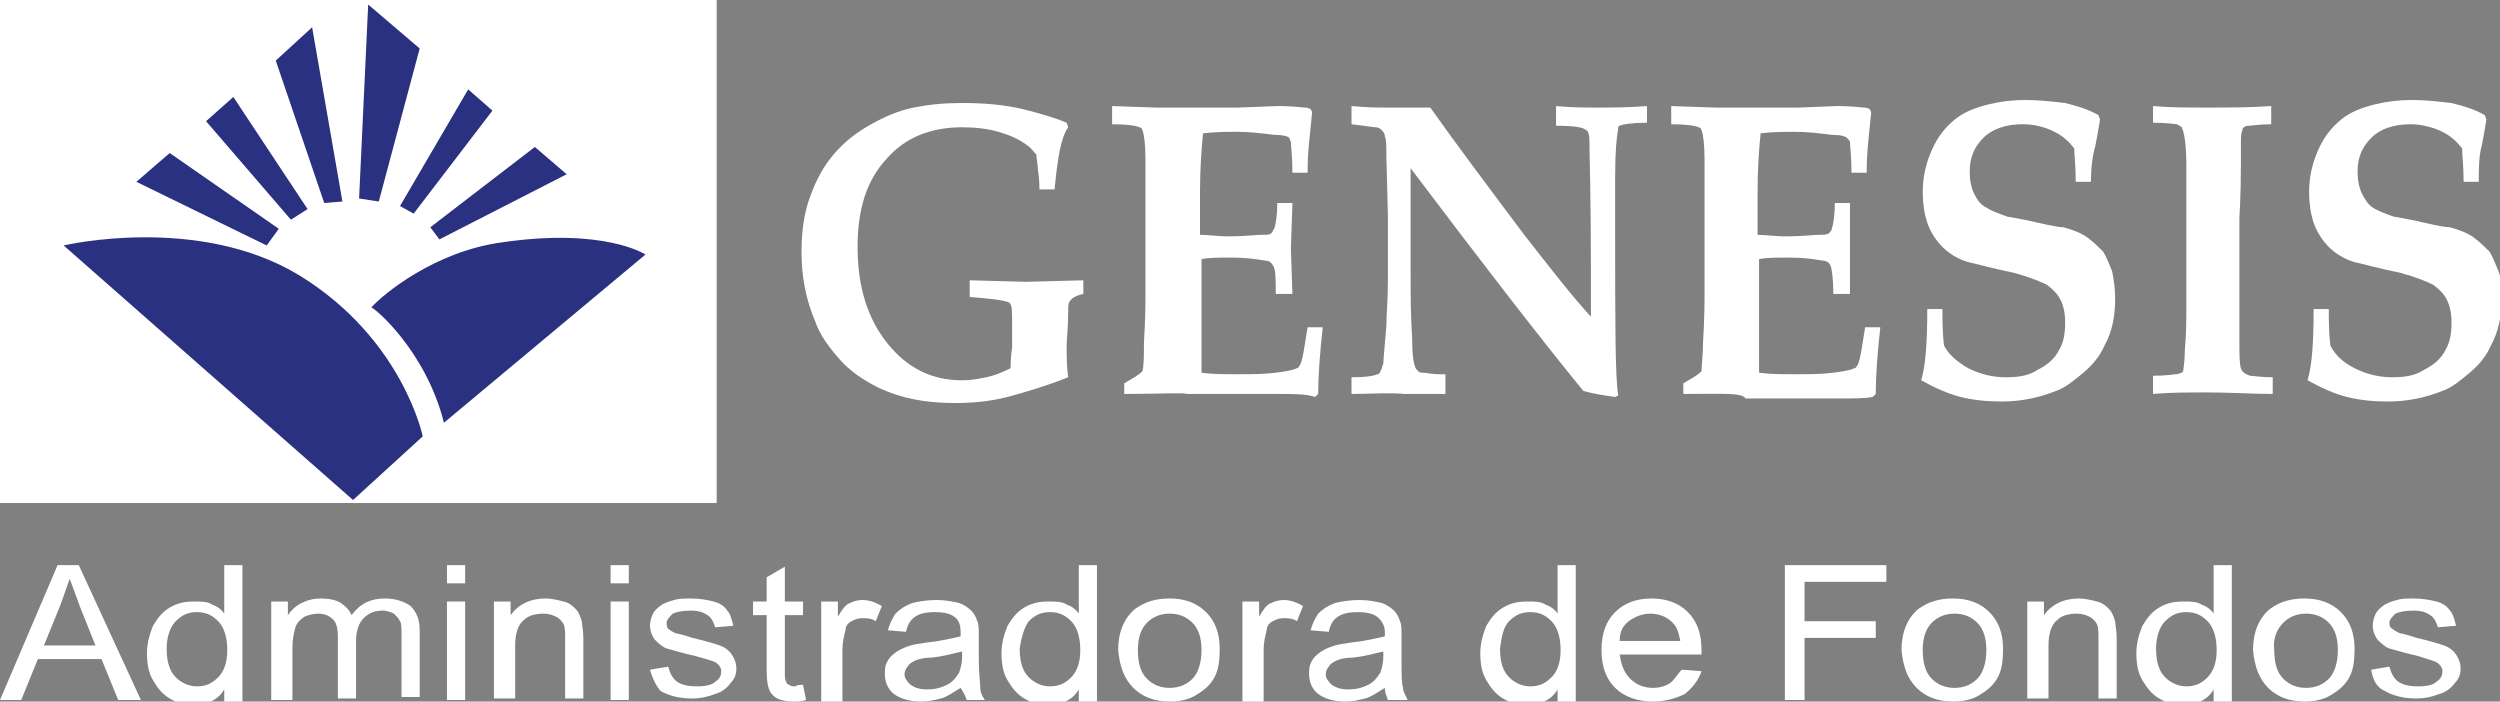 <?xml version="1.0" encoding="utf-8"?>
<!-- Generator: Adobe Illustrator 19.2.0, SVG Export Plug-In . SVG Version: 6.00 Build 0)  -->
<svg version="1.1" id="Capa_1_copia" xmlns="http://www.w3.org/2000/svg" xmlns:xlink="http://www.w3.org/1999/xlink" x="0px"
	 y="0px" viewBox="0 0 165 46.3" style="enable-background:new 0 0 165 46.3;" xml:space="preserve">
<rect x="0" y="0" width="165" height="46.3" fill="#808080" stroke="none"/>
<style type="text/css">
	.st0{fill:#FFFFFF;}
	.st1{fill:#2A3180;}
</style>
<g>
	<g>
		<g>
			<g>
				<g>
					<path class="st0" d="M69.6,12.5h-1c0-0.3,0-0.7-0.1-1.3c0-0.4-0.1-0.7-0.1-1C68.2,10,68,9.7,67.8,9.6c-0.5-0.4-1.2-0.7-1.9-0.9
						c-0.7-0.2-1.5-0.3-2.4-0.3c-2.1,0-3.8,0.7-5,2.1c-1.3,1.4-1.9,3.3-1.9,5.8c0,2.7,0.7,4.8,2,6.4c1.3,1.6,2.9,2.4,4.9,2.4
						c0.6,0,1.1-0.1,1.6-0.2c0.5-0.1,1-0.3,1.6-0.6c0-0.2,0-0.7,0.1-1.4c0-0.7,0-1.1,0-1.3c0-0.9,0-1.4-0.1-1.5
						c0-0.1-0.2-0.2-0.3-0.2c-0.3-0.1-1.1-0.2-2.4-0.3v-1.1l3.7,0.1l3.8-0.1v0.9c-0.5,0.1-0.8,0.3-0.9,0.5c-0.1,0.1-0.1,0.3-0.1,0.7
						c0,1-0.1,1.8-0.1,2.2c0,0.7,0,1.4,0.1,2.1c-1.5,0.6-2.9,1-4,1.3c-1.2,0.3-2.3,0.4-3.5,0.4c-1.9,0-3.5-0.3-5-1
						c-1-0.5-1.9-1.1-2.6-1.9c-0.7-0.8-1.3-1.6-1.6-2.5c-0.6-1.4-0.9-2.9-0.9-4.6c0-1.4,0.2-2.7,0.6-3.7c0.4-1.1,0.9-2,1.6-2.8
						c0.7-0.8,1.5-1.4,2.4-1.9c0.9-0.5,1.8-0.9,2.8-1.1c1-0.2,2-0.3,3.2-0.3c1.4,0,2.7,0.1,4,0.4c1.2,0.3,2.2,0.6,2.9,0.9l0.1,0.3
						C70,9.1,69.8,10.5,69.6,12.5z"/>
					<path class="st0" d="M74.2,26v-0.7c0.5-0.3,0.9-0.5,1.2-0.8c0.1-0.4,0.1-1,0.1-1.9c0.1-1.6,0.1-2.7,0.1-3.4v-6.1
						c0-0.2,0-1.1,0-2.6c0-1-0.1-1.7-0.2-1.9c0-0.1-0.1-0.2-0.2-0.2c-0.2-0.1-0.8-0.2-1.8-0.2V7l2.9,0.1c0.6,0,1.1,0,1.6,0
						c1.1,0,2.4,0,3.8,0L84.3,7c0.3,0,0.9,0,1.8,0.1c0.1,0,0.2,0,0.4,0.1l0.1,0.2l-0.2,2c0,0.1-0.1,0.8-0.1,2h-1
						c0-1.1-0.1-1.7-0.1-2c0-0.1-0.1-0.2-0.1-0.3c-0.1-0.1-0.4-0.2-1-0.2c-0.8-0.1-1.6-0.2-2.4-0.2c-0.7,0-1.5,0-2.3,0.1
						c-0.1,1-0.2,2.3-0.2,3.9v2.8c0.6,0,1.2,0.1,1.8,0.1c0.2,0,0.9,0,2.1-0.1c0.5,0,0.7,0,0.8-0.1c0.1-0.1,0.1-0.2,0.2-0.3
						c0.1-0.3,0.2-0.9,0.2-1.7h1l-0.1,3l0.1,3h-1.1c0-1,0-1.7-0.2-1.9c-0.1-0.2-0.3-0.3-0.5-0.3c-0.6-0.1-1.3-0.2-2.2-0.2
						c-0.8,0-1.5,0-2,0.1v5.8c0,0.6,0,1.2,0,1.7c0.7,0.1,1.5,0.1,2.4,0.1c0.9,0,1.7,0,2.5-0.1c0.8-0.1,1.2-0.2,1.4-0.3
						c0.1,0,0.1-0.1,0.2-0.2c0.2-0.4,0.3-1.3,0.5-2.5h1c-0.2,1.8-0.3,3.3-0.3,4.4l-0.2,0.2C86.2,26,85.4,26,84.4,26l-2,0
						c-2,0-3.4,0-4.1,0C78.1,25.9,76.7,26,74.2,26z"/>
					<path class="st0" d="M89.2,26v-1.1c1,0,1.5-0.1,1.7-0.2c0.1,0,0.2-0.1,0.2-0.2c0.1-0.1,0.1-0.3,0.2-0.5c0-0.3,0.1-1.2,0.2-2.5
						c0-0.7,0.1-1.7,0.1-2.9v-4.4l-0.1-3.9c0-0.7,0-1.1-0.1-1.3c0-0.2-0.1-0.3-0.2-0.4c-0.1-0.1-0.2-0.2-0.4-0.2
						c-0.2,0-0.7-0.1-1.6-0.2V7c1.1,0.1,1.8,0.1,2.3,0.1l1.8,0l1.1,0c1.7,2.4,3.8,5.2,6.2,8.4c1.8,2.3,3.2,4.1,4.4,5.4v-3.1
						c0-4.9-0.1-7.7-0.1-8.6c0-0.3-0.1-0.6-0.2-0.6c-0.2-0.2-0.8-0.3-2-0.3V7c1,0.1,2,0.1,2.8,0.1c0.8,0,1.9,0,3.2-0.1v1.1
						c-1,0-1.6,0.1-1.8,0.2c-0.1,0-0.1,0.1-0.1,0.2c-0.1,0.5-0.2,1.5-0.2,3.1c0,1.6,0,2.8,0,3.6c0,6,0,9.7,0.2,10.9l-0.2,0.1
						c-0.7-0.1-1.4-0.2-2.1-0.4c-2.7-3.3-6.5-8.2-11.4-14.7v6.8c0,1.4,0,2.9,0.1,4.4c0,1.1,0.1,1.7,0.2,1.9c0,0.1,0.1,0.2,0.2,0.3
						c0.1,0.1,0.2,0.1,0.4,0.1c0.6,0.1,0.9,0.1,1.2,0.1c0,0,0.1,0,0.2,0V26c-1.6,0-2.5,0-2.7,0C91.7,25.9,90.6,26,89.2,26z"/>
					<path class="st0" d="M111.1,26v-0.7c0.5-0.3,0.9-0.5,1.2-0.8c0-0.4,0.1-1,0.1-1.9c0.1-1.6,0.1-2.7,0.1-3.4v-6.1
						c0-0.2,0-1.1,0-2.6c0-1-0.1-1.7-0.2-1.9c0-0.1-0.1-0.2-0.2-0.2c-0.2-0.1-0.8-0.2-1.8-0.2V7l2.9,0.1c0.6,0,1.1,0,1.7,0
						c1.1,0,2.4,0,3.8,0l2.5-0.1c0.3,0,0.9,0,1.8,0.1c0.1,0,0.2,0,0.4,0.1l0.1,0.2l-0.2,2c0,0.1-0.1,0.8-0.1,2h-1
						c0-1.1-0.1-1.7-0.1-2c0-0.1-0.1-0.2-0.2-0.3c-0.1-0.1-0.4-0.2-1-0.2c-0.8-0.1-1.6-0.2-2.4-0.2c-0.7,0-1.5,0-2.3,0.1
						c-0.1,1-0.2,2.3-0.2,3.9v2.8c0.6,0,1.2,0.1,1.8,0.1c0.2,0,0.9,0,2.1-0.1c0.4,0,0.7,0,0.8-0.1c0.1-0.1,0.2-0.2,0.2-0.3
						c0.1-0.3,0.2-0.9,0.2-1.7h1l0,3l0,3H121c0-1-0.1-1.7-0.2-1.9c-0.1-0.2-0.3-0.3-0.5-0.3c-0.6-0.1-1.3-0.2-2.2-0.2
						c-0.8,0-1.5,0-2,0.1v5.8c0,0.6,0,1.2,0,1.7c0.7,0.1,1.5,0.1,2.4,0.1c0.9,0,1.7,0,2.5-0.1c0.8-0.1,1.2-0.2,1.4-0.3
						c0.1,0,0.1-0.1,0.2-0.2c0.2-0.4,0.3-1.3,0.5-2.5h1c-0.2,1.8-0.3,3.3-0.3,4.4l-0.2,0.2c-0.5,0.1-1.3,0.1-2.3,0.1l-2,0
						c-2,0-3.3,0-4.1,0C115,25.9,113.6,26,111.1,26z"/>
					<path class="st0" d="M138,12H137c0-1-0.1-1.8-0.1-2.2c-0.3-0.4-0.7-0.8-1.3-1.1c-0.6-0.3-1.3-0.5-2.1-0.5c-1.1,0-2,0.3-2.6,0.9
						c-0.6,0.6-0.9,1.3-0.9,2.2c0,0.6,0.1,1.1,0.3,1.5c0.2,0.4,0.4,0.7,0.8,0.9c0.3,0.2,0.8,0.4,1.4,0.6c0.5,0.1,1.2,0.2,2,0.4
						c0.9,0.2,1.4,0.3,1.7,0.3c0.7,0.2,1.2,0.4,1.6,0.7c0.4,0.3,0.7,0.6,1,0.9c0.2,0.3,0.4,0.8,0.6,1.3c0.1,0.5,0.2,1.1,0.2,1.8
						c0,1.2-0.2,2.2-0.7,3.1c-0.3,0.7-0.8,1.3-1.4,1.8c-0.6,0.5-1.2,1-1.8,1.2c-1,0.4-2.2,0.7-3.6,0.7c-1,0-1.9-0.1-2.7-0.3
						c-0.8-0.2-1.7-0.6-2.6-1.1c0.3-1,0.4-2.6,0.4-4.7h1c0,0.7,0,1.5,0.1,2.4c0.3,0.6,0.9,1.1,1.6,1.5c0.8,0.4,1.6,0.6,2.5,0.6
						c0.8,0,1.5-0.1,2.1-0.5c0.6-0.3,1.1-0.7,1.4-1.3c0.3-0.5,0.4-1.1,0.4-1.8c0-0.6-0.1-1.1-0.3-1.5c-0.2-0.4-0.5-0.7-0.9-1
						c-0.4-0.2-1.1-0.5-2.2-0.8c-1.5-0.3-2.5-0.6-3-0.7c-0.7-0.2-1.3-0.6-1.7-1c-0.4-0.4-0.8-1-1-1.6c-0.2-0.6-0.3-1.3-0.3-2
						c0-1,0.2-1.9,0.6-2.8c0.4-0.9,0.9-1.5,1.5-2c0.6-0.5,1.4-0.8,2.2-1c0.8-0.2,1.6-0.3,2.5-0.3c0.9,0,1.7,0.1,2.6,0.2
						c0.8,0.2,1.5,0.4,2.2,0.8l0.1,0.3c-0.1,0.6-0.2,1.2-0.3,1.7C138.1,10.3,138,11.1,138,12z"/>
					<path class="st0" d="M149.9,7v1.2c-0.8,0-1.3,0.1-1.5,0.1c-0.2,0-0.3,0.1-0.3,0.1c-0.1,0.1-0.1,0.1-0.1,0.2
						c-0.1,0.2-0.1,0.4-0.1,0.9c0,0.2,0,0.7,0,1.3c0,2.2-0.1,3.4-0.1,3.6V20l0,2.5c0,0.9,0,1.5,0.1,1.8c0,0.1,0.1,0.2,0.2,0.3
						c0.1,0.1,0.2,0.1,0.4,0.2c0.2,0,0.7,0.1,1.5,0.1V26c-1.4,0-2.8-0.1-4.3-0.1c-1.3,0-2.5,0-3.6,0.1v-1.2c0.9,0,1.4-0.1,1.5-0.1
						c0.2,0,0.3-0.1,0.4-0.1c0.1-0.1,0.1-0.1,0.1-0.2c0-0.1,0.1-0.5,0.1-1.3c0.1-1.1,0.1-2.1,0.1-3v-5.7c0-1.8,0-3,0-3.5
						c0-1.1-0.1-1.9-0.2-2.2c0-0.1-0.1-0.2-0.1-0.3c-0.1-0.1-0.2-0.1-0.3-0.2c-0.1,0-0.7-0.1-1.6-0.1V7c1.1,0.1,2.3,0.1,3.6,0.1
						C147.1,7.1,148.5,7.1,149.9,7z"/>
					<path class="st0" d="M163.6,12h-1c0-1-0.1-1.8-0.1-2.2c-0.3-0.4-0.7-0.8-1.3-1.1c-0.6-0.3-1.4-0.5-2.1-0.5
						c-1.1,0-2,0.3-2.6,0.9c-0.6,0.6-0.9,1.3-0.9,2.2c0,0.6,0.1,1.1,0.3,1.5c0.2,0.4,0.4,0.7,0.7,0.9c0.3,0.2,0.8,0.4,1.4,0.6
						c0.5,0.1,1.2,0.2,2,0.4c0.9,0.2,1.4,0.3,1.7,0.3c0.7,0.2,1.2,0.4,1.6,0.7c0.4,0.3,0.7,0.6,1,0.9c0.2,0.3,0.4,0.8,0.6,1.3
						c0.2,0.5,0.2,1.1,0.2,1.8c0,1.2-0.2,2.2-0.7,3.1c-0.3,0.7-0.8,1.3-1.4,1.8c-0.6,0.5-1.2,1-1.8,1.2c-1,0.4-2.2,0.7-3.6,0.7
						c-1,0-1.9-0.1-2.7-0.3c-0.8-0.2-1.7-0.6-2.6-1.1c0.3-1,0.4-2.6,0.4-4.7h1c0,0.7,0,1.5,0.1,2.4c0.3,0.6,0.8,1.1,1.6,1.5
						c0.8,0.4,1.6,0.6,2.5,0.6c0.8,0,1.5-0.1,2.1-0.5c0.6-0.3,1.1-0.7,1.4-1.3c0.3-0.5,0.4-1.1,0.4-1.8c0-0.6-0.1-1.1-0.3-1.5
						c-0.2-0.4-0.5-0.7-0.9-1c-0.4-0.2-1.1-0.5-2.2-0.8c-1.5-0.3-2.5-0.6-3-0.7c-0.7-0.2-1.3-0.6-1.7-1c-0.4-0.4-0.8-1-1-1.6
						c-0.2-0.6-0.3-1.3-0.3-2c0-1,0.2-1.9,0.6-2.8c0.4-0.9,0.9-1.5,1.5-2c0.6-0.5,1.4-0.8,2.2-1c0.8-0.2,1.6-0.3,2.5-0.3
						c0.9,0,1.7,0.1,2.6,0.2c0.8,0.2,1.5,0.4,2.2,0.8l0.1,0.3c-0.1,0.6-0.2,1.2-0.3,1.7C163.6,10.3,163.6,11.1,163.6,12z"/>
				</g>
			</g>
		</g>
	</g>
	<g>
		<rect class="st0" width="47.3" height="33.2"/>
		<g>
			<path class="st1" d="M4.2,16.2l19.1,16.8l4.6-4.2c0,0-1.3-6.4-8.1-10.6C13.1,14.1,4.2,16.2,4.2,16.2z"/>
			<path class="st1" d="M29.3,27.9l13.3-11.1c0,0-2.7-1.8-9.5-0.8c-4.4,0.6-7.8,3.4-8.6,4.3C24.6,20.2,28.1,23.1,29.3,27.9z"/>
			<polygon class="st1" points="28.4,15 35.3,9.7 37.4,11.5 29,15.8 			"/>
			<polygon class="st1" points="27.3,14.1 26.4,13.6 30.9,5.9 32.5,7.3 			"/>
			<polygon class="st1" points="24.3,0.3 27.7,3.2 25,13.3 23.7,13.1 			"/>
			<polygon class="st1" points="20.6,1.8 22.6,13.3 21.4,13.4 18.2,4 			"/>
			<polygon class="st1" points="15.4,6.4 13.6,8 19.2,14.5 20.3,13.8 			"/>
			<polygon class="st1" points="11.2,10.1 9,12 17.6,16.2 18.4,15.1 			"/>
		</g>
	</g>
	<g>
		<path class="st0" d="M4,39.9c0.2-0.6,0.4-1.1,0.6-1.7c0.2,0.5,0.4,1.1,0.7,1.9l1,2.5H2.9L4,39.9z M1.4,46.2l1.1-2.7h4.2l1.1,2.7
			h1.5l-4.1-8.9H3.8L0,46.2H1.4z"/>
		<path class="st0" d="M11.6,41c0.4-0.4,0.8-0.6,1.4-0.6c0.6,0,1,0.2,1.4,0.6c0.4,0.4,0.6,1.1,0.6,1.9c0,0.8-0.2,1.4-0.6,1.8
			c-0.4,0.4-0.8,0.6-1.4,0.6c-0.5,0-1-0.2-1.4-0.6c-0.4-0.4-0.6-1-0.6-1.9C11,42.1,11.2,41.4,11.6,41z M16,46.2v-8.9h-1.2v3.2
			c-0.2-0.3-0.5-0.5-0.8-0.6c-0.3-0.2-0.7-0.2-1.2-0.2c-0.6,0-1.1,0.1-1.6,0.4c-0.5,0.3-0.8,0.7-1.1,1.2c-0.2,0.5-0.4,1.1-0.4,1.8
			c0,0.7,0.1,1.3,0.4,1.8c0.3,0.5,0.6,0.9,1.1,1.2c0.5,0.3,1,0.4,1.6,0.4c0.9,0,1.6-0.3,2-1v0.8H16z"/>
		<path class="st0" d="M17.9,46.2v-6.5H19v0.9c0.2-0.3,0.5-0.6,0.9-0.8c0.4-0.2,0.8-0.3,1.3-0.3c0.5,0,1,0.1,1.3,0.3
			c0.3,0.2,0.6,0.5,0.7,0.8c0.6-0.8,1.3-1.1,2.2-1.1c0.7,0,1.3,0.2,1.7,0.5c0.4,0.4,0.6,0.9,0.6,1.6v4.4h-1.2v-4.1
			c0-0.4,0-0.8-0.1-0.9c-0.1-0.2-0.2-0.3-0.4-0.5c-0.2-0.1-0.5-0.2-0.7-0.2c-0.5,0-0.9,0.1-1.3,0.5c-0.3,0.3-0.5,0.8-0.5,1.5v3.8
			h-1.2V42c0-0.5-0.1-0.9-0.3-1.1c-0.2-0.2-0.5-0.4-1-0.4c-0.3,0-0.7,0.1-0.9,0.2c-0.3,0.2-0.5,0.4-0.6,0.7
			c-0.1,0.3-0.2,0.8-0.2,1.4v3.4H17.9z"/>
		<path class="st0" d="M29.5,38.5v-1.2h1.2v1.2H29.5z M29.5,46.2v-6.5h1.2v6.5H29.5z"/>
		<path class="st0" d="M32.6,46.2v-6.5h1.1v0.9c0.5-0.7,1.3-1.1,2.3-1.1c0.4,0,0.8,0.1,1.2,0.2c0.4,0.1,0.6,0.3,0.8,0.5
			c0.2,0.2,0.3,0.5,0.4,0.8c0,0.2,0.1,0.6,0.1,1.1v4h-1.2v-3.9c0-0.4,0-0.8-0.1-1c-0.1-0.2-0.3-0.4-0.5-0.5
			c-0.2-0.1-0.5-0.2-0.8-0.2c-0.5,0-1,0.1-1.3,0.4c-0.4,0.3-0.6,0.9-0.6,1.7v3.5H32.6z"/>
		<path class="st0" d="M40.3,38.5v-1.2h1.2v1.2H40.3z M40.3,46.2v-6.5h1.2v6.5H40.3z"/>
		<path class="st0" d="M42.9,44.2l1.2-0.2c0.1,0.4,0.3,0.8,0.6,1c0.3,0.2,0.7,0.3,1.3,0.3c0.6,0,1-0.1,1.2-0.3
			c0.3-0.2,0.4-0.4,0.4-0.7c0-0.2-0.1-0.4-0.4-0.6c-0.2-0.1-0.6-0.2-1.3-0.4c-0.9-0.2-1.5-0.4-1.9-0.5c-0.3-0.1-0.6-0.4-0.8-0.6
			c-0.2-0.3-0.3-0.6-0.3-0.9c0-0.3,0.1-0.6,0.2-0.8c0.1-0.2,0.3-0.4,0.6-0.6c0.2-0.1,0.4-0.2,0.8-0.3c0.3-0.1,0.7-0.1,1.1-0.1
			c0.6,0,1.1,0.1,1.5,0.2c0.4,0.1,0.7,0.3,0.9,0.6c0.2,0.2,0.3,0.6,0.4,1l-1.2,0.1c-0.1-0.3-0.2-0.6-0.5-0.8
			c-0.3-0.2-0.6-0.3-1.1-0.3c-0.6,0-1,0.1-1.2,0.2c-0.2,0.2-0.4,0.4-0.4,0.6c0,0.1,0,0.3,0.1,0.4c0.1,0.1,0.3,0.2,0.5,0.3
			c0.1,0,0.5,0.1,1.1,0.3c0.9,0.2,1.5,0.4,1.8,0.5c0.3,0.1,0.6,0.3,0.8,0.6c0.2,0.3,0.3,0.6,0.3,0.9c0,0.4-0.1,0.7-0.4,1
			c-0.2,0.3-0.6,0.6-1,0.7c-0.5,0.2-1,0.3-1.5,0.3c-0.9,0-1.6-0.2-2.1-0.5C43.4,45.4,43.1,44.9,42.9,44.2z"/>
		<path class="st0" d="M53,45.2l0.2,1c-0.3,0.1-0.6,0.1-0.9,0.1c-0.4,0-0.8-0.1-1-0.2c-0.2-0.1-0.4-0.3-0.5-0.5
			c-0.1-0.2-0.2-0.6-0.2-1.3v-3.7h-0.9v-0.9h0.9v-1.6l1.2-0.7v2.3H53v0.9h-1.2v3.8c0,0.3,0,0.5,0.1,0.6c0,0.1,0.1,0.2,0.2,0.2
			c0.1,0.1,0.2,0.1,0.4,0.1C52.6,45.2,52.8,45.2,53,45.2z"/>
		<path class="st0" d="M54.2,46.2v-6.5h1.1v1c0.3-0.5,0.5-0.8,0.8-0.9c0.2-0.1,0.5-0.2,0.8-0.2c0.4,0,0.8,0.1,1.3,0.4l-0.4,1
			c-0.3-0.2-0.6-0.2-0.9-0.2c-0.3,0-0.5,0.1-0.7,0.2c-0.2,0.1-0.4,0.3-0.4,0.6c-0.1,0.4-0.2,0.8-0.2,1.3v3.4H54.2z"/>
		<path class="st0" d="M63.5,43.3c0,0.5-0.1,0.8-0.2,1.1c-0.2,0.3-0.4,0.6-0.8,0.8c-0.4,0.2-0.8,0.3-1.3,0.3c-0.5,0-0.8-0.1-1.1-0.3
			c-0.2-0.2-0.4-0.4-0.4-0.7c0-0.2,0.1-0.4,0.2-0.5c0.1-0.2,0.3-0.3,0.5-0.4c0.2-0.1,0.6-0.2,1.1-0.2c0.9-0.1,1.5-0.3,2-0.4
			L63.5,43.3z M63.8,46.2h1.2c-0.2-0.3-0.3-0.5-0.3-0.8c0-0.3-0.1-0.9-0.1-1.9V42c0-0.5,0-0.8-0.1-1c-0.1-0.3-0.2-0.5-0.4-0.7
			c-0.2-0.2-0.5-0.4-0.8-0.5c-0.4-0.1-0.9-0.2-1.5-0.2c-0.6,0-1.2,0.1-1.6,0.2c-0.5,0.2-0.8,0.4-1.1,0.7c-0.2,0.3-0.4,0.7-0.5,1.1
			l1.2,0.1c0.1-0.5,0.3-0.8,0.6-1c0.3-0.2,0.7-0.3,1.3-0.3c0.6,0,1.1,0.1,1.4,0.4c0.2,0.2,0.3,0.5,0.3,0.9c0,0,0,0.1,0,0.3
			c-0.5,0.1-1.2,0.3-2.2,0.4c-0.5,0.1-0.8,0.1-1.1,0.2c-0.3,0.1-0.6,0.2-0.9,0.4c-0.3,0.2-0.5,0.4-0.6,0.6c-0.2,0.3-0.2,0.6-0.2,0.9
			c0,0.5,0.2,1,0.6,1.3c0.4,0.3,1,0.5,1.8,0.5c0.5,0,0.9-0.1,1.3-0.2c0.4-0.1,0.8-0.4,1.3-0.7C63.6,45.7,63.7,45.9,63.8,46.2z"/>
		<path class="st0" d="M67.9,41c0.4-0.4,0.8-0.6,1.4-0.6c0.6,0,1,0.2,1.4,0.6c0.4,0.4,0.6,1.1,0.6,1.9c0,0.8-0.2,1.4-0.6,1.8
			c-0.4,0.4-0.8,0.6-1.4,0.6c-0.5,0-1-0.2-1.4-0.6c-0.4-0.4-0.6-1-0.6-1.9C67.4,42.1,67.6,41.4,67.9,41z M72.4,46.2v-8.9h-1.2v3.2
			c-0.2-0.3-0.5-0.5-0.8-0.6c-0.3-0.2-0.7-0.2-1.2-0.2c-0.6,0-1.1,0.1-1.6,0.4c-0.5,0.3-0.8,0.7-1.1,1.2c-0.2,0.5-0.4,1.1-0.4,1.8
			c0,0.7,0.1,1.3,0.4,1.8c0.3,0.5,0.6,0.9,1.1,1.2c0.5,0.3,1,0.4,1.6,0.4c0.9,0,1.6-0.3,2-1v0.8H72.4z"/>
		<path class="st0" d="M75.7,41.1c0.4-0.4,0.9-0.6,1.5-0.6c0.6,0,1.1,0.2,1.5,0.6c0.4,0.4,0.6,1,0.6,1.8c0,0.8-0.2,1.5-0.6,1.9
			c-0.4,0.4-0.9,0.6-1.5,0.6c-0.6,0-1.1-0.2-1.5-0.6c-0.4-0.4-0.6-1-0.6-1.9C75.1,42.1,75.3,41.5,75.7,41.1z M74.8,45.4
			c0.6,0.6,1.4,0.9,2.4,0.9c0.6,0,1.2-0.1,1.7-0.4c0.5-0.3,0.9-0.6,1.2-1.1c0.3-0.5,0.4-1.1,0.4-2c0-1-0.3-1.8-0.9-2.4
			c-0.6-0.6-1.4-0.9-2.4-0.9c-0.9,0-1.6,0.2-2.3,0.7c-0.7,0.6-1.1,1.5-1.1,2.7C73.9,44,74.2,44.8,74.8,45.4z"/>
		<path class="st0" d="M82,46.2v-6.5h1.1v1c0.3-0.5,0.5-0.8,0.8-0.9c0.2-0.1,0.5-0.2,0.8-0.2c0.4,0,0.8,0.1,1.3,0.4l-0.4,1
			c-0.3-0.2-0.6-0.2-0.9-0.2c-0.3,0-0.5,0.1-0.7,0.2c-0.2,0.1-0.4,0.3-0.4,0.6c-0.1,0.4-0.2,0.8-0.2,1.3v3.4H82z"/>
		<path class="st0" d="M91.3,43.3c0,0.5-0.1,0.8-0.2,1.1c-0.2,0.3-0.4,0.6-0.8,0.8c-0.4,0.2-0.8,0.3-1.3,0.3c-0.5,0-0.8-0.1-1.1-0.3
			c-0.2-0.2-0.4-0.4-0.4-0.7c0-0.2,0.1-0.4,0.2-0.5c0.1-0.2,0.3-0.3,0.5-0.4c0.2-0.1,0.6-0.2,1.1-0.2c0.9-0.1,1.5-0.3,2-0.4
			L91.3,43.3z M91.6,46.2h1.3c-0.1-0.3-0.3-0.5-0.3-0.8c-0.1-0.3-0.1-0.9-0.1-1.9V42c0-0.5,0-0.8-0.1-1c-0.1-0.3-0.2-0.5-0.4-0.7
			c-0.2-0.2-0.5-0.4-0.8-0.5c-0.4-0.1-0.9-0.2-1.5-0.2c-0.6,0-1.2,0.1-1.6,0.2c-0.5,0.2-0.8,0.4-1.1,0.7c-0.2,0.3-0.4,0.7-0.5,1.1
			l1.2,0.1c0.1-0.5,0.3-0.8,0.6-1c0.3-0.2,0.7-0.3,1.3-0.3c0.6,0,1.1,0.1,1.4,0.4c0.2,0.2,0.4,0.5,0.4,0.9c0,0,0,0.1,0,0.3
			c-0.5,0.1-1.2,0.3-2.2,0.4c-0.5,0.1-0.8,0.1-1.1,0.2c-0.3,0.1-0.6,0.2-0.9,0.4c-0.3,0.2-0.5,0.4-0.6,0.6c-0.2,0.3-0.2,0.6-0.2,0.9
			c0,0.5,0.2,1,0.6,1.3c0.4,0.3,1,0.5,1.8,0.5c0.5,0,0.9-0.1,1.3-0.2c0.4-0.1,0.8-0.4,1.3-0.7C91.4,45.7,91.5,45.9,91.6,46.2z"/>
		<path class="st0" d="M99.6,41c0.4-0.4,0.8-0.6,1.4-0.6c0.6,0,1,0.2,1.4,0.6c0.4,0.4,0.6,1.1,0.6,1.9c0,0.8-0.2,1.4-0.6,1.8
			c-0.4,0.4-0.8,0.6-1.4,0.6c-0.5,0-1-0.2-1.4-0.6c-0.4-0.4-0.6-1-0.6-1.9C99.1,42.1,99.2,41.4,99.6,41z M104,46.2v-8.9h-1.2v3.2
			c-0.2-0.3-0.5-0.5-0.8-0.6c-0.3-0.2-0.7-0.2-1.2-0.2c-0.6,0-1.1,0.1-1.6,0.4c-0.5,0.3-0.8,0.7-1.1,1.2c-0.2,0.5-0.4,1.1-0.4,1.8
			c0,0.7,0.1,1.3,0.4,1.8c0.3,0.5,0.6,0.9,1.1,1.2c0.5,0.3,1,0.4,1.6,0.4c0.9,0,1.6-0.3,2-1v0.8H104z"/>
		<path class="st0" d="M107.5,41c0.4-0.3,0.9-0.5,1.4-0.5c0.6,0,1.1,0.2,1.5,0.6c0.3,0.3,0.4,0.7,0.5,1.2h-4
			C106.9,41.7,107.1,41.3,107.5,41z M110.2,45.1c-0.3,0.2-0.7,0.3-1.1,0.3c-0.6,0-1.1-0.2-1.5-0.6c-0.4-0.4-0.6-0.9-0.7-1.6h5.4
			c0-0.1,0-0.2,0-0.3c0-1.1-0.3-1.9-0.9-2.5c-0.6-0.6-1.4-0.9-2.4-0.9c-1,0-1.8,0.3-2.4,0.9c-0.6,0.6-0.9,1.4-0.9,2.5
			c0,1.1,0.3,1.9,0.9,2.5c0.6,0.6,1.5,0.9,2.5,0.9c0.8,0,1.5-0.2,2.1-0.5c0.5-0.4,0.9-0.9,1.1-1.5l-1.3-0.1
			C110.7,44.5,110.5,44.9,110.2,45.1z"/>
		<path class="st0" d="M117.8,46.2v-8.9h6.7v1.1h-5.4V41h4.7v1.1h-4.7v4.1H117.8z"/>
		<path class="st0" d="M127.5,41.1c0.4-0.4,0.9-0.6,1.5-0.6c0.6,0,1.1,0.2,1.5,0.6c0.4,0.4,0.6,1,0.6,1.8c0,0.8-0.2,1.5-0.6,1.9
			c-0.4,0.4-0.9,0.6-1.5,0.6c-0.6,0-1.1-0.2-1.5-0.6c-0.4-0.4-0.6-1-0.6-1.9C126.9,42.1,127.1,41.5,127.5,41.1z M126.5,45.4
			c0.6,0.6,1.4,0.9,2.4,0.9c0.6,0,1.2-0.1,1.7-0.4c0.5-0.3,0.9-0.6,1.2-1.1c0.3-0.5,0.4-1.1,0.4-2c0-1-0.3-1.8-0.9-2.4
			c-0.6-0.6-1.4-0.9-2.4-0.9c-0.9,0-1.6,0.2-2.3,0.7c-0.7,0.6-1.1,1.5-1.1,2.7C125.6,44,125.9,44.8,126.5,45.4z"/>
		<path class="st0" d="M133.8,46.2v-6.5h1.1v0.9c0.5-0.7,1.3-1.1,2.3-1.1c0.4,0,0.8,0.1,1.2,0.2c0.4,0.1,0.6,0.3,0.8,0.5
			c0.2,0.2,0.3,0.5,0.4,0.8c0,0.2,0.1,0.6,0.1,1.1v4h-1.2v-3.9c0-0.4,0-0.8-0.1-1c-0.1-0.2-0.3-0.4-0.5-0.5
			c-0.2-0.1-0.5-0.2-0.8-0.2c-0.5,0-1,0.1-1.3,0.4c-0.4,0.3-0.6,0.9-0.6,1.7v3.5H133.8z"/>
		<path class="st0" d="M142.9,41c0.4-0.4,0.8-0.6,1.4-0.6c0.6,0,1,0.2,1.4,0.6c0.4,0.4,0.6,1.1,0.6,1.9c0,0.8-0.2,1.4-0.6,1.8
			c-0.4,0.4-0.8,0.6-1.4,0.6c-0.5,0-1-0.2-1.4-0.6c-0.4-0.4-0.6-1-0.6-1.9C142.3,42.1,142.5,41.4,142.9,41z M147.3,46.2v-8.9h-1.2
			v3.2c-0.2-0.3-0.5-0.5-0.8-0.6c-0.3-0.2-0.7-0.2-1.2-0.2c-0.6,0-1.1,0.1-1.6,0.4c-0.5,0.3-0.8,0.7-1.1,1.2
			c-0.2,0.5-0.4,1.1-0.4,1.8c0,0.7,0.1,1.3,0.4,1.8c0.3,0.5,0.6,0.9,1.1,1.2c0.5,0.3,1,0.4,1.6,0.4c0.9,0,1.6-0.3,2-1v0.8H147.3z"/>
		<path class="st0" d="M150.7,41.1c0.4-0.4,0.9-0.6,1.5-0.6c0.6,0,1.1,0.2,1.5,0.6c0.4,0.4,0.6,1,0.6,1.8c0,0.8-0.2,1.5-0.6,1.9
			c-0.4,0.4-0.9,0.6-1.5,0.6c-0.6,0-1.1-0.2-1.5-0.6c-0.4-0.4-0.6-1-0.6-1.9C150,42.1,150.3,41.5,150.7,41.1z M149.7,45.4
			c0.6,0.6,1.4,0.9,2.4,0.9c0.6,0,1.2-0.1,1.7-0.4c0.5-0.3,0.9-0.6,1.2-1.1c0.3-0.5,0.4-1.1,0.4-2c0-1-0.3-1.8-0.9-2.4
			c-0.6-0.6-1.4-0.9-2.4-0.9c-0.9,0-1.6,0.2-2.3,0.7c-0.7,0.6-1.1,1.5-1.1,2.7C148.8,44,149.1,44.8,149.7,45.4z"/>
		<path class="st0" d="M156.5,44.2l1.2-0.2c0.1,0.4,0.3,0.8,0.6,1c0.3,0.2,0.7,0.3,1.3,0.3c0.6,0,1-0.1,1.2-0.3
			c0.3-0.2,0.4-0.4,0.4-0.7c0-0.2-0.1-0.4-0.4-0.6c-0.2-0.1-0.6-0.2-1.2-0.4c-0.9-0.2-1.5-0.4-1.9-0.5c-0.3-0.1-0.6-0.4-0.8-0.6
			c-0.2-0.3-0.3-0.6-0.3-0.9c0-0.3,0.1-0.6,0.2-0.8c0.1-0.2,0.3-0.4,0.6-0.6c0.2-0.1,0.4-0.2,0.8-0.3c0.3-0.1,0.7-0.1,1.1-0.1
			c0.6,0,1.1,0.1,1.5,0.2c0.4,0.1,0.7,0.3,0.9,0.6c0.2,0.2,0.3,0.6,0.4,1l-1.2,0.1c-0.1-0.3-0.2-0.6-0.5-0.8
			c-0.3-0.2-0.6-0.3-1.1-0.3c-0.6,0-1,0.1-1.2,0.2c-0.2,0.2-0.4,0.4-0.4,0.6c0,0.1,0,0.3,0.2,0.4c0.1,0.1,0.3,0.2,0.5,0.3
			c0.1,0,0.5,0.1,1.1,0.3c0.9,0.2,1.5,0.4,1.8,0.5c0.3,0.1,0.6,0.3,0.8,0.6c0.2,0.3,0.3,0.6,0.3,0.9c0,0.4-0.1,0.7-0.4,1
			c-0.2,0.3-0.6,0.6-1,0.7c-0.5,0.2-1,0.3-1.5,0.3c-0.9,0-1.6-0.2-2.1-0.5C156.9,45.4,156.6,44.9,156.5,44.2z"/>
	</g>
</g>
</svg>
